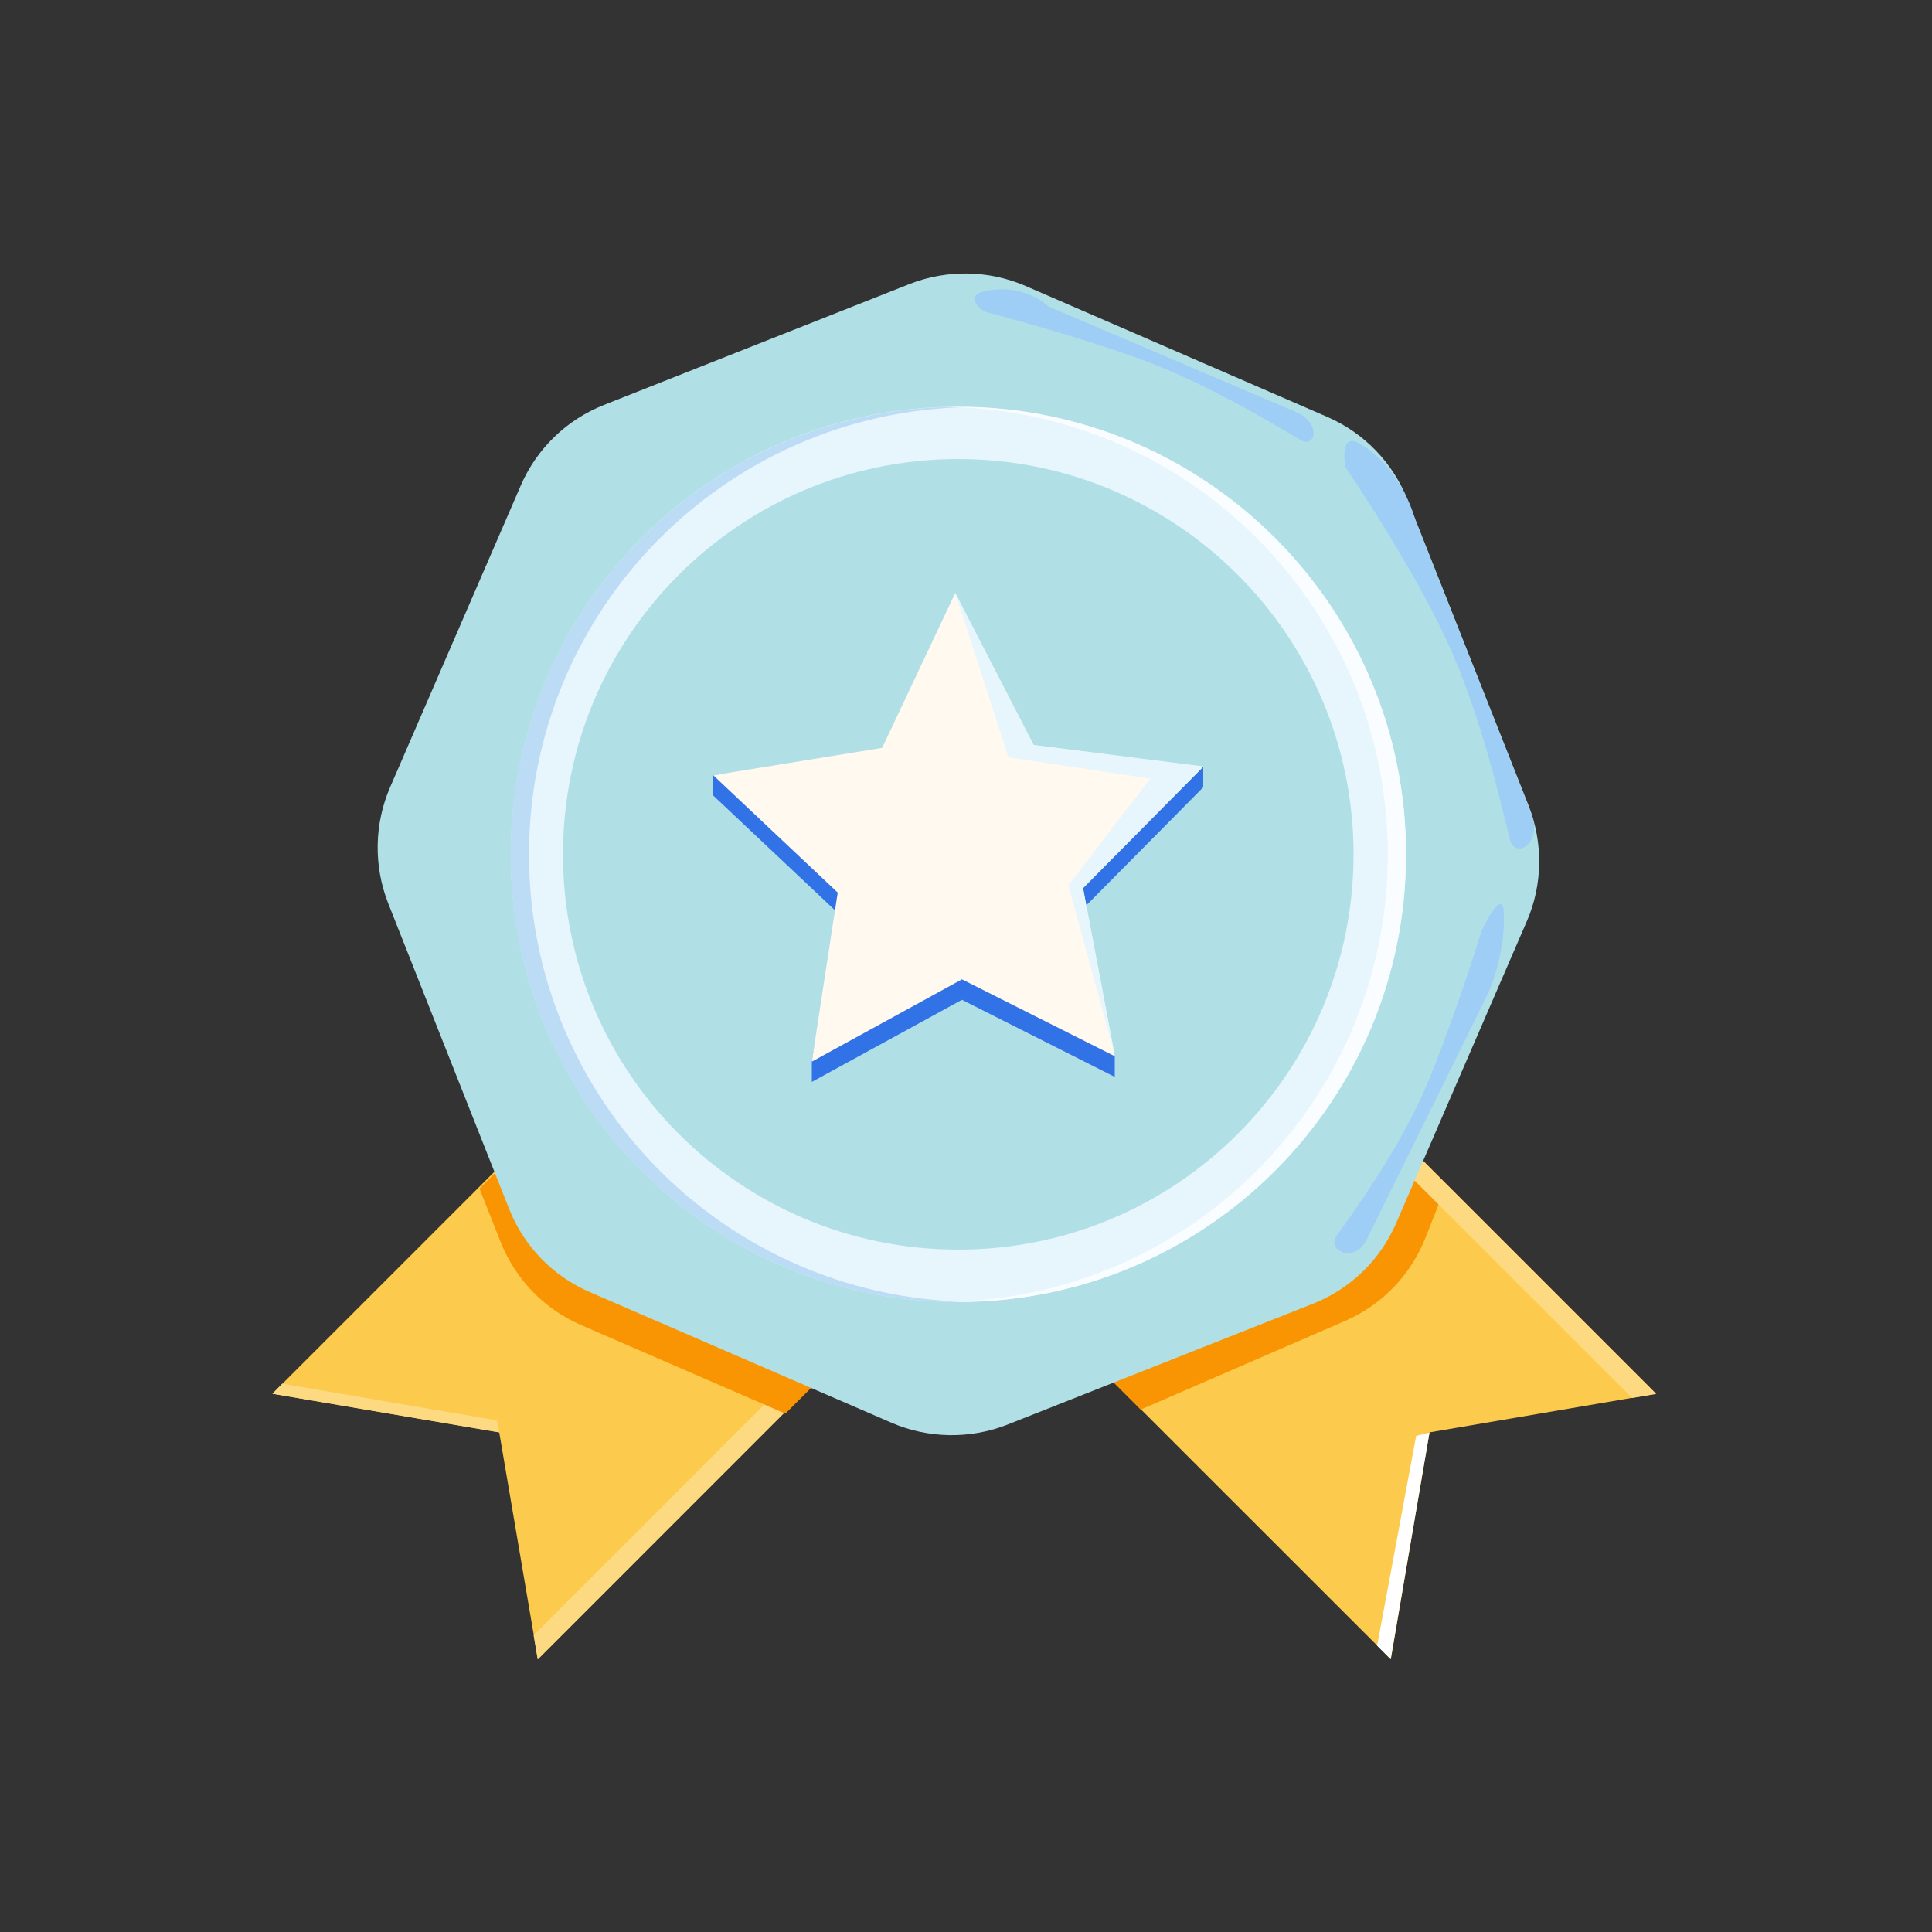 <?xml version="1.0" standalone="no"?><!DOCTYPE svg PUBLIC "-//W3C//DTD SVG 1.1//EN" "http://www.w3.org/Graphics/SVG/1.1/DTD/svg11.dtd"><svg t="1693210571545" class="icon" viewBox="0 0 1024 1024" version="1.1" xmlns="http://www.w3.org/2000/svg" p-id="7276" data-spm-anchor-id="a313x.search_index.0.i38.539d3a811lAGZE" xmlns:xlink="http://www.w3.org/1999/xlink" width="200" height="200"><rect x="0" y="0" width="1024" height="1024" fill="#333333" stroke="none"/><path d="M285.082 879.411l-20.48-120.217-120.218-20.48 217.088-217.088L502.17 662.22 285.082 879.41z m0 0" fill="#FCCA4C" p-id="7277"></path><path d="M263.373 752.845l-113.767-19.456-5.222 5.325 120.218 20.48-1.23-6.35z m231.321-97.997L282.83 866.714l2.15 12.8 217.19-217.19-7.475-7.476z m0 0" fill="#FDDA82" p-id="7278"></path><path d="M737.178 879.411l20.48-120.217 120.115-20.48-217.088-217.088-140.698 140.697 217.19 217.088z m0 0" fill="#FCCA4C" p-id="7279" data-spm-anchor-id="a313x.search_index.0.i39.539d3a811lAGZE" class=""></path><path d="M357.069 527.053L254.157 629.965l11.161 28.262c7.885 19.866 23.143 35.635 42.804 44.135l108.134 46.899 81.408-81.408-140.595-140.8z m306.688-2.15l102.912 102.911-11.162 28.263c-7.885 19.865-23.142 35.635-42.803 44.134l-108.134 46.9-81.408-81.511 140.595-140.698z m0 0" fill="#F99403" p-id="7280"></path><path d="M639.078 648.192l-113.766 19.456-5.325-5.325 120.218-20.48-1.127 6.349z m225.997 92.774l-206.643-206.54 2.253-12.698 217.088 217.088-12.698 2.15z m0 0" fill="#FDDA82" p-id="7281"></path><path d="M810.189 427.008l-64.103-161.997c-7.884-19.865-23.142-35.635-42.803-44.134L543.54 151.552c-19.456-8.397-41.574-8.806-61.44-1.024L320.102 214.63c-19.865 7.885-35.635 23.143-44.134 42.804L206.746 417.28c-8.397 19.456-8.807 41.574-1.024 61.44l64.102 161.997c7.885 19.865 23.142 35.635 42.803 44.134l159.847 69.223c19.456 8.396 41.574 8.806 61.44 1.024l161.996-64.103c19.866-7.885 35.636-23.142 44.135-42.803l69.222-159.949c8.397-19.353 8.704-41.472 0.922-61.235z m0 0" fill="#B0E0E6" p-id="7282" data-spm-anchor-id="a313x.search_index.0.i36.539d3a811lAGZE" class="selected"></path><path d="M270.746 452.813c0 131.072 106.188 237.26 237.26 237.26s237.261-106.188 237.261-237.26-106.291-237.261-237.363-237.261-237.158 106.189-237.158 237.26z m0 0" fill="#E7F5FD" p-id="7283"></path><path d="M507.904 215.654c1.638 0 3.174 0 4.813 0.103-128.82 2.662-232.346 107.725-232.346 237.158 0 129.434 103.527 234.496 232.346 237.056-1.639 0-3.175 0.103-4.813 0.103-130.97 0-237.26-106.19-237.26-237.261s106.188-237.159 237.26-237.159z m0 0" fill="#BCDBF5" p-id="7284"></path><path d="M508.006 215.654c-1.638 0-3.174 0-4.812 0.103 128.716 2.56 232.345 107.725 232.345 237.056S631.91 687.41 503.091 689.97c1.639 0 3.175 0.103 4.813 0.103 130.97 0 237.26-106.19 237.26-237.261S638.977 215.654 508.007 215.654z m0 0" fill="#FAFDFF" p-id="7285"></path><path d="M298.394 452.813c0 115.712 93.798 209.51 209.51 209.51s209.51-93.798 209.51-209.51-93.798-209.51-209.51-209.51-209.51 93.798-209.51 209.51z m0 0" fill="#B0E0E6" p-id="7286" data-spm-anchor-id="a313x.search_index.0.i37.539d3a811lAGZE" class="selected"></path><path d="M590.848 570.778L509.85 529.92l-79.565 43.52v-10.854l13.721-78.746-65.945-62.157V410.83l89.497-3.687 38.708-82.022 41.574 80.589 89.907 0.614v10.957l-63.795 64.41 16.896 78.13v10.958z m0 0" fill="#3173E7" p-id="7287"></path><path d="M590.848 559.82l-80.998-40.754-79.565 43.622 13.721-89.6-65.945-62.157 89.497-14.54 38.708-82.023 41.574 80.589 89.907 11.469-63.795 64.41 16.896 88.985z m0 0" fill="#FFF9F0" p-id="7288"></path><path d="M506.266 314.163l28.262 87.245 75.162 11.264-43.418 56.525 24.678 90.521-16.896-89.088 63.796-64.41-90.01-11.366-41.574-80.69z m0 0" fill="#E7F5FD" p-id="7289"></path><path d="M713.114 247.706s34.406 50.176 53.555 91.545c19.251 41.37 30.72 94.823 33.587 105.677 2.867 10.854 17.408 2.15 11.469-13.312-5.94-15.462-61.543-155.853-61.543-155.853s-6.45-26.419-28.467-40.038c-12.595-8.192-8.601 11.98-8.601 11.98z m-191.59-82.637s46.489 12.083 82.943 25.293c36.557 13.21 76.39 37.99 84.685 42.803 8.397 4.71 11.06-9.011-1.946-14.643-13.004-5.632-131.584-56.116-131.584-56.116s-13.004-12.902-33.792-7.987c-11.878 2.56-0.307 10.65-0.307 10.65z m263.68 328.499s-13.108 42.906-28.263 79.667-43.213 73.933-48.538 81.818c-5.325 7.987 9.523 14.848 15.975 1.945 6.45-12.902 64.102-130.048 64.102-130.048s9.626-20.275 8.602-43.212c-0.717-14.439-11.879 9.83-11.879 9.83z m0 0" fill="#9ECEF5" p-id="7290"></path><path d="M757.658 759.296l-7.066 1.74-20.685 111.207 7.168 7.168 20.583-120.115z m0 0" fill="#FFFFFF" p-id="7291"></path></svg>